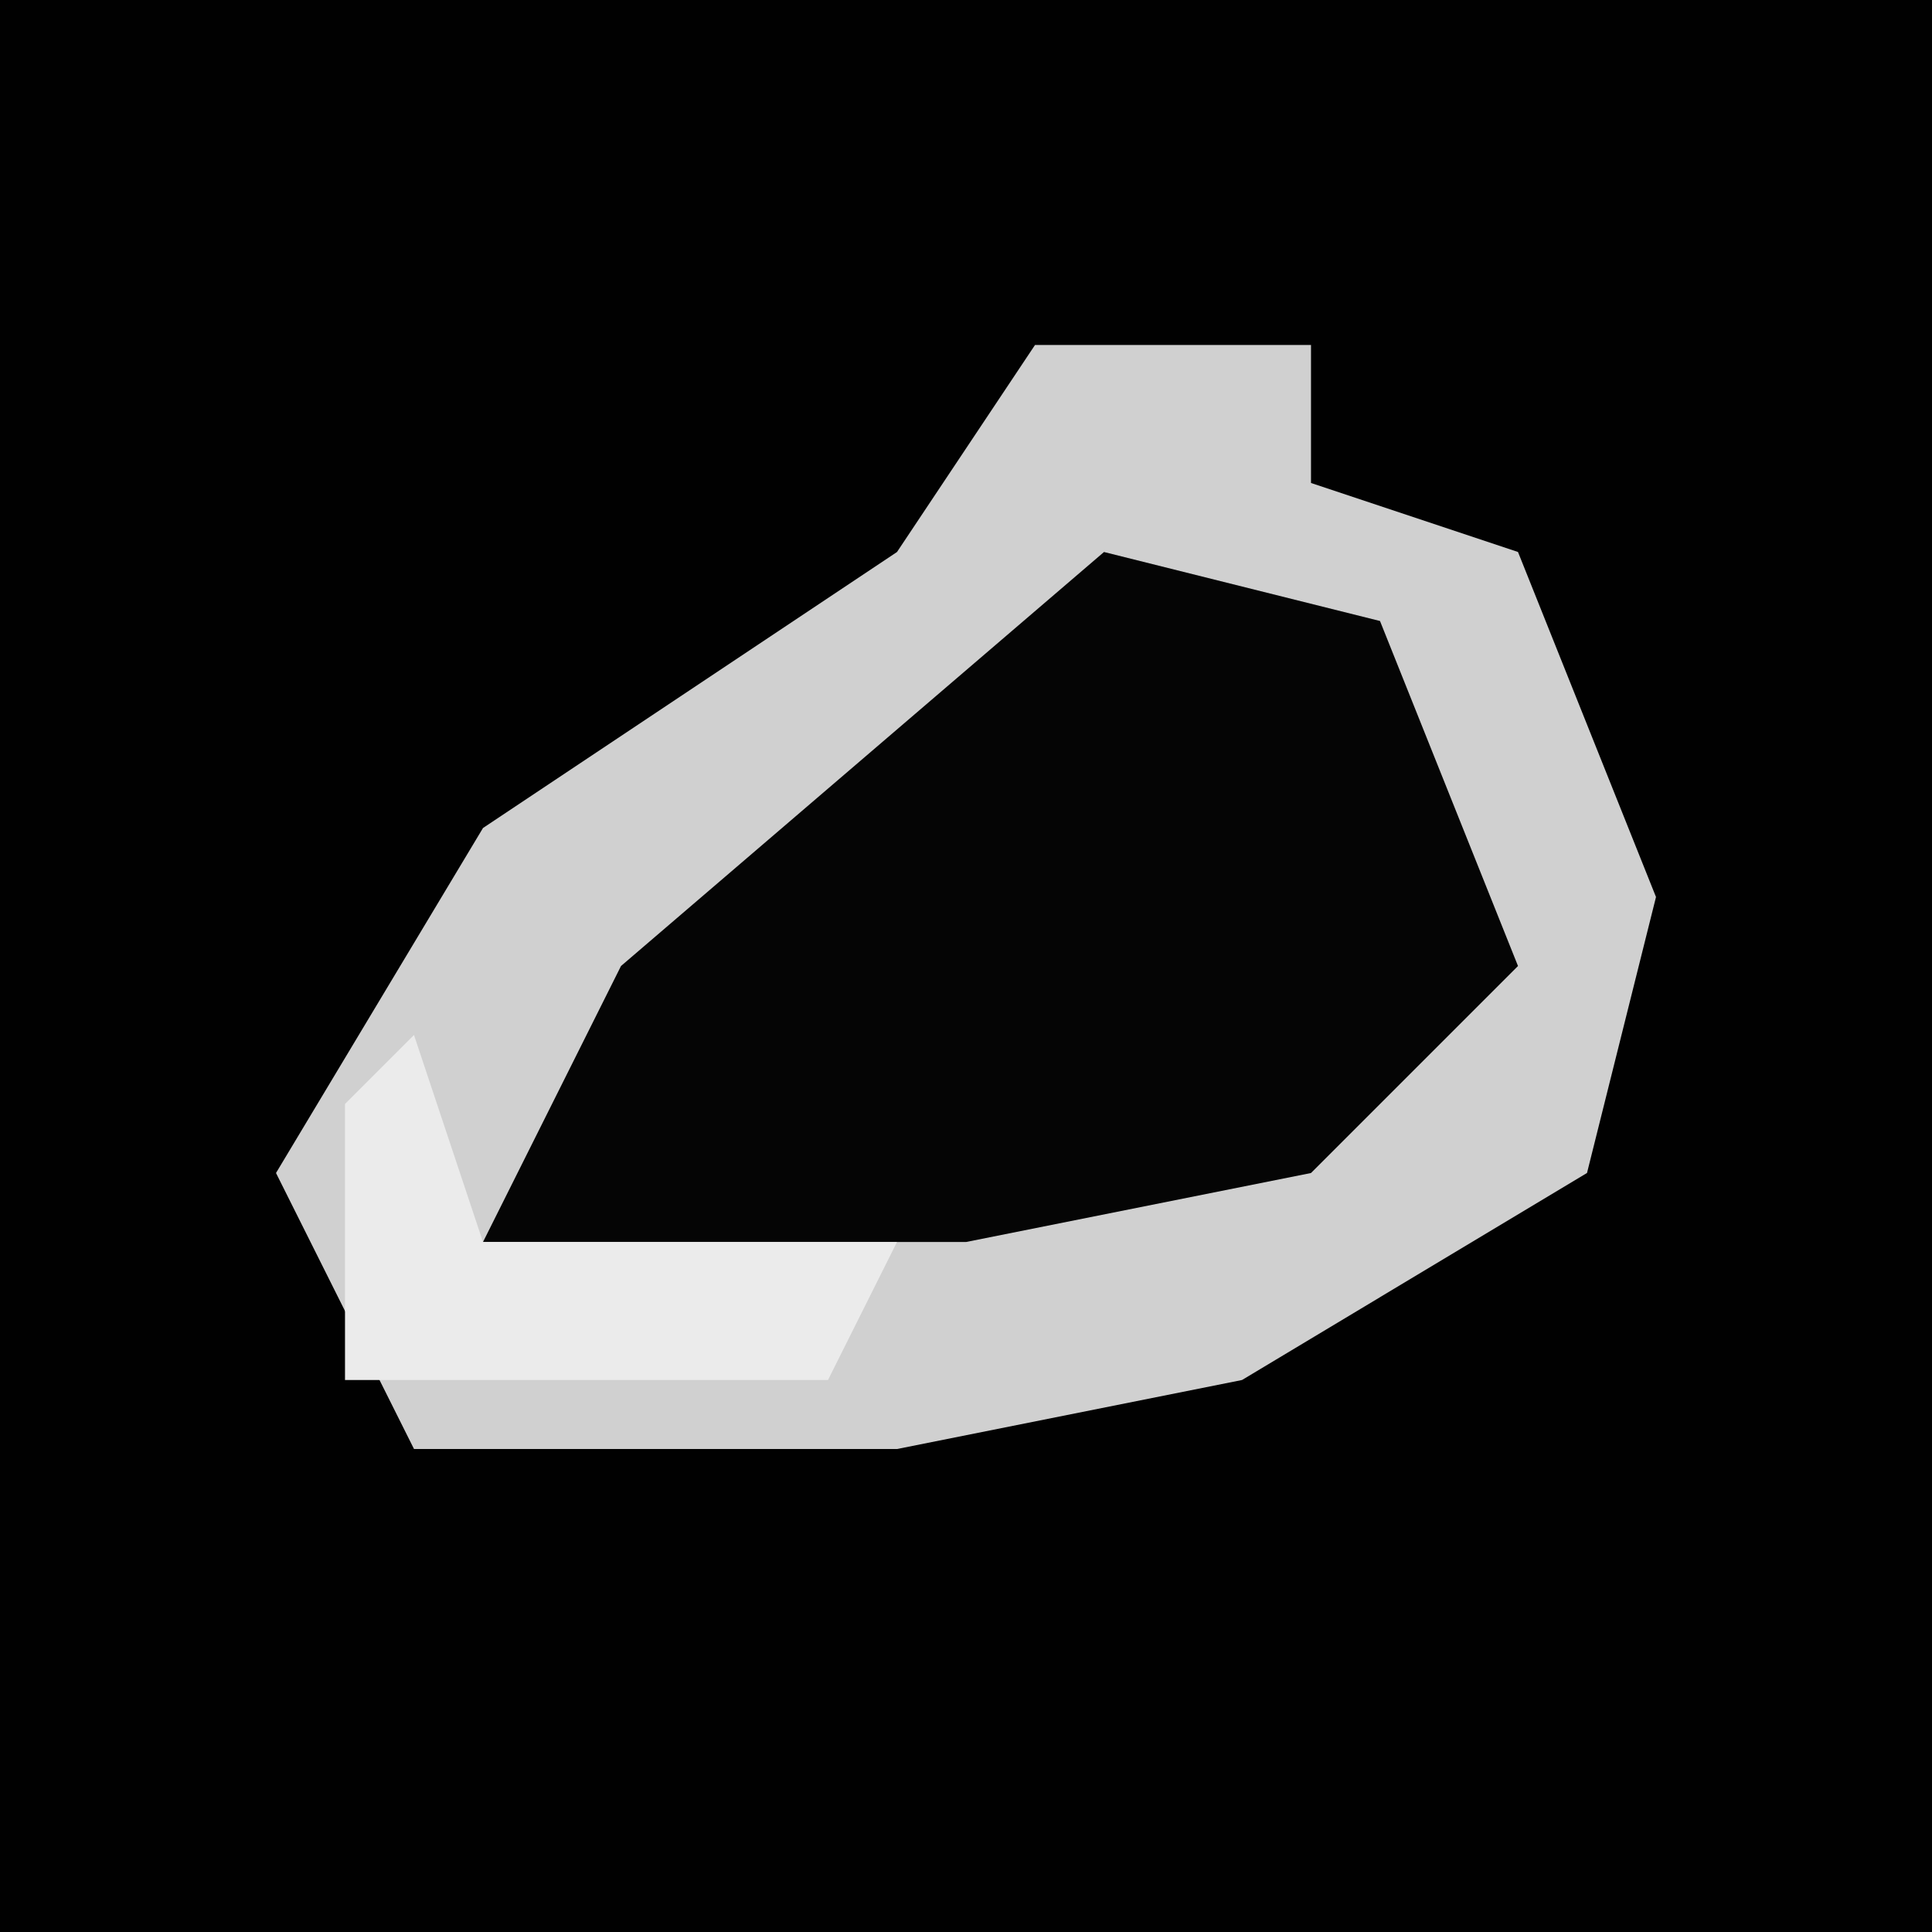 <?xml version="1.0" encoding="UTF-8"?>
<svg version="1.1" xmlns="http://www.w3.org/2000/svg" width="28" height="28">
<path d="M0,0 L28,0 L28,28 L0,28 Z " fill="#010101" transform="translate(0,0)"/>
<path d="M0,0 L4,0 L4,2 L7,3 L9,8 L8,12 L3,15 L-2,16 L-9,16 L-11,12 L-8,7 L-2,3 Z " fill="#D0D0D0" transform="translate(15,5)"/>
<path d="M0,0 L4,1 L6,6 L3,9 L-2,10 L-9,10 L-7,6 Z " fill="#050505" transform="translate(16,8)"/>
<path d="M0,0 L1,3 L7,3 L6,5 L-1,5 L-1,1 Z " fill="#EBEBEB" transform="translate(6,15)"/>
</svg>
